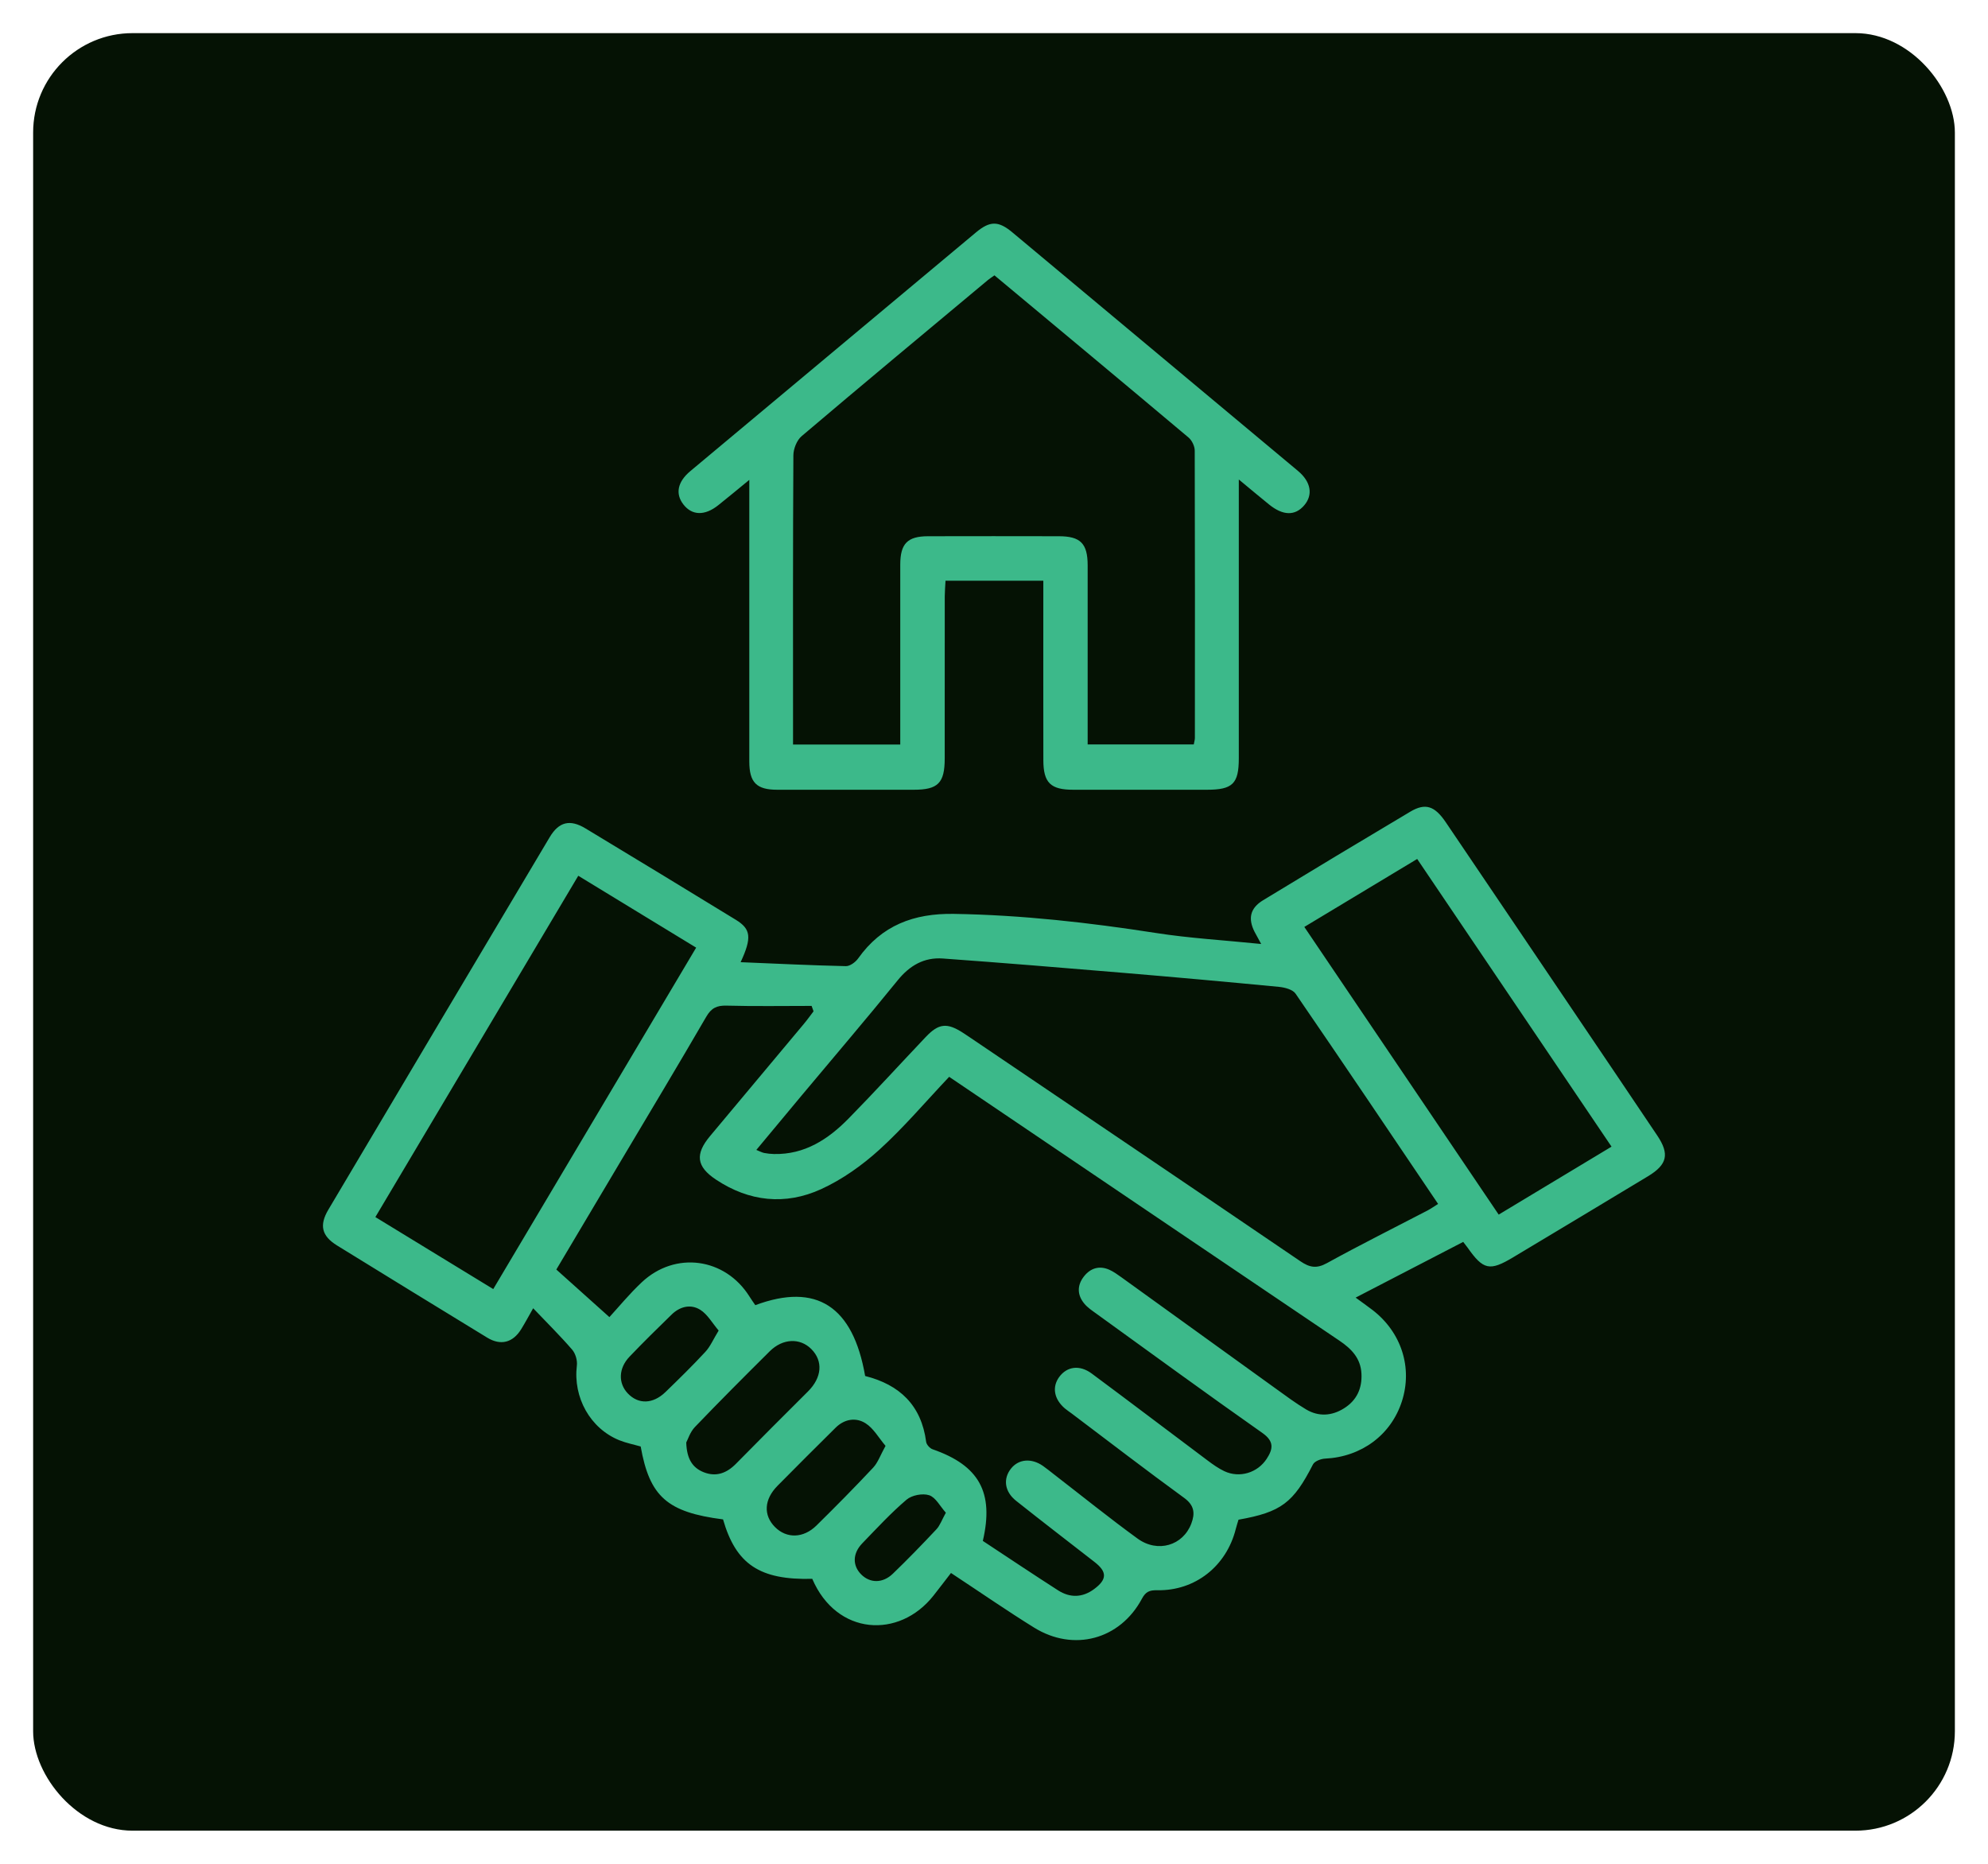 <svg width="240" height="225" viewBox="0 0 240 225" fill="none" xmlns="http://www.w3.org/2000/svg">
<g filter="url(#filter0_d_1410_6884)">
<rect x="4" width="232" height="217" rx="12" fill="#051204"/>
<g clip-path="url(#clip0_1410_6884)">
<path d="M89.428 112.157C93.801 112.336 97.958 112.542 102.115 112.634C102.61 112.643 103.275 112.157 103.596 111.707C106.442 107.706 110.311 106.247 115.156 106.325C123.355 106.458 131.445 107.371 139.531 108.628C143.615 109.266 147.758 109.5 152.255 109.959C151.824 109.174 151.636 108.839 151.462 108.5C150.641 106.889 150.916 105.632 152.484 104.678C158.387 101.085 164.314 97.52 170.254 93.987C172.069 92.909 173.197 93.276 174.54 95.263C179.893 103.168 185.233 111.083 190.577 118.998C193.745 123.688 196.916 128.381 200.07 133.08C201.569 135.314 201.289 136.585 198.961 137.994C193.534 141.275 188.093 144.533 182.653 147.795C179.838 149.483 179.068 149.309 177.171 146.611C177.042 146.428 176.896 146.253 176.644 145.923C172.367 148.139 168.086 150.355 163.658 152.649C164.428 153.214 165.075 153.668 165.703 154.15C169.182 156.829 170.552 161.101 169.246 165.162C167.939 169.232 164.355 171.875 159.969 172.086C159.46 172.109 158.704 172.398 158.507 172.788C156.137 177.422 154.675 178.546 149.518 179.459C149.413 179.817 149.284 180.193 149.188 180.579C148.061 185.066 144.288 188.063 139.705 187.975C138.779 187.957 138.316 188.145 137.858 188.999C135.222 193.936 129.607 195.45 124.827 192.477C121.623 190.49 118.52 188.342 114.807 185.892C114.143 186.75 113.423 187.7 112.685 188.636C108.546 193.871 101.002 193.454 98.059 186.599C91.715 186.759 88.851 184.846 87.288 179.423C80.555 178.56 78.423 176.683 77.346 170.622C76.503 170.379 75.604 170.205 74.77 169.87C71.236 168.438 69.174 164.685 69.641 160.849C69.719 160.234 69.476 159.399 69.073 158.931C67.629 157.261 66.052 155.701 64.366 153.934C63.806 154.921 63.385 155.71 62.913 156.472C61.909 158.096 60.438 158.472 58.81 157.476C52.765 153.783 46.724 150.08 40.696 146.359C38.84 145.216 38.519 143.927 39.638 142.036C48.534 127.042 57.44 112.051 66.359 97.07C67.473 95.203 68.807 94.877 70.682 96.006C76.746 99.667 82.8 103.343 88.842 107.045C90.661 108.16 90.78 109.202 89.415 112.148L89.428 112.157ZM118.657 182.024C121.719 184.043 124.708 186.044 127.737 187.989C129.177 188.911 130.671 188.875 132.064 187.852C133.668 186.672 133.673 185.759 132.138 184.566C128.979 182.107 125.803 179.67 122.673 177.184C121.261 176.064 121.073 174.504 122.068 173.27C122.984 172.132 124.524 172.003 125.904 172.962C126.371 173.288 126.811 173.655 127.265 174.004C130.611 176.587 133.907 179.248 137.326 181.735C139.769 183.511 142.822 182.575 143.821 179.927C144.284 178.707 144.201 177.734 142.959 176.83C138.385 173.499 133.898 170.049 129.378 166.639C129.103 166.433 128.814 166.245 128.553 166.025C127.247 164.905 126.986 163.45 127.866 162.239C128.801 160.954 130.332 160.73 131.794 161.812C136.474 165.286 141.117 168.814 145.787 172.311C146.424 172.788 147.084 173.26 147.799 173.6C149.637 174.467 151.815 173.806 152.919 172.109C153.694 170.92 153.845 170.007 152.401 168.989C145.668 164.258 139.022 159.399 132.348 154.581C131.84 154.214 131.299 153.856 130.905 153.379C130.02 152.319 130.025 151.144 130.868 150.08C131.652 149.084 132.724 148.754 133.925 149.286C134.438 149.516 134.911 149.86 135.373 150.19C141.589 154.668 147.795 159.151 154.01 163.629C155.216 164.497 156.407 165.391 157.681 166.148C159.18 167.039 160.766 166.942 162.233 166.029C163.773 165.075 164.456 163.634 164.36 161.817C164.263 159.968 163.154 158.83 161.715 157.857C148.881 149.194 136.056 140.513 123.227 131.836C120.358 129.896 117.493 127.959 114.587 125.995C111.718 129.028 109.119 132.103 106.167 134.787C104.086 136.677 101.685 138.384 99.141 139.55C94.814 141.532 90.441 141.073 86.421 138.393C84.075 136.829 83.891 135.337 85.72 133.149C89.492 128.625 93.283 124.114 97.055 119.595C97.463 119.108 97.83 118.59 98.215 118.085L97.981 117.434C94.557 117.434 91.129 117.493 87.705 117.401C86.531 117.369 85.871 117.695 85.266 118.737C81.879 124.568 78.405 130.35 74.958 136.145C72.391 140.467 69.82 144.785 67.162 149.259C69.224 151.108 71.25 152.925 73.569 155.003C74.683 153.792 75.989 152.191 77.479 150.796C81.522 147.001 87.54 147.836 90.478 152.516C90.707 152.883 90.959 153.232 91.184 153.562C98.568 150.809 102.982 153.686 104.444 162.111C108.606 163.157 111.232 165.648 111.81 170.067C111.855 170.402 112.254 170.842 112.584 170.957C118.19 172.903 120.028 176.147 118.648 182.033L118.657 182.024ZM91.298 134.814C91.734 134.989 91.981 135.131 92.247 135.186C92.637 135.264 93.04 135.305 93.434 135.314C97.151 135.397 99.989 133.53 102.445 131.029C105.608 127.808 108.652 124.463 111.759 121.187C113.327 119.535 114.326 119.434 116.256 120.682C116.59 120.898 116.92 121.123 117.255 121.347C130.501 130.309 143.757 139.256 156.98 148.254C158.094 149.011 158.928 149.181 160.189 148.488C164.185 146.285 168.274 144.248 172.326 142.137C172.752 141.913 173.151 141.628 173.614 141.339C167.834 132.777 162.16 124.339 156.407 115.956C156.059 115.451 155.101 115.204 154.4 115.135C148.097 114.529 141.795 113.96 135.488 113.432C128.269 112.827 121.05 112.235 113.826 111.712C111.567 111.547 109.825 112.552 108.367 114.35C104.586 119.012 100.685 123.573 96.835 128.18C95.011 130.359 93.201 132.548 91.308 134.819L91.298 134.814ZM59.548 151.617C67.762 137.797 75.884 124.133 84.043 110.4C79.216 107.458 74.559 104.618 69.811 101.723C61.588 115.557 53.484 129.184 45.316 142.927C50.093 145.845 54.708 148.662 59.544 151.617H59.548ZM157.466 107.903C165.331 119.544 173.11 131.056 180.929 142.628C185.549 139.848 189.986 137.173 194.551 134.424C186.7 122.802 178.912 111.276 171.088 99.695C166.459 102.48 162.022 105.155 157.466 107.899V107.903ZM82.846 170.127C82.906 172.159 83.63 173.205 84.964 173.733C86.458 174.32 87.728 173.843 88.837 172.719C91.72 169.792 94.621 166.883 97.537 163.983C99.228 162.299 99.397 160.312 97.94 158.853C96.574 157.49 94.493 157.568 92.921 159.133C89.882 162.152 86.857 165.18 83.896 168.268C83.309 168.879 83.039 169.787 82.851 170.131L82.846 170.127ZM106.905 170.544C106.076 169.567 105.457 168.429 104.499 167.823C103.335 167.08 101.95 167.296 100.887 168.346C98.531 170.673 96.194 173.013 93.865 175.367C92.238 177.014 92.137 178.913 93.558 180.345C94.956 181.754 96.987 181.721 98.577 180.152C100.892 177.872 103.183 175.555 105.406 173.182C105.993 172.558 106.286 171.659 106.905 170.549V170.544ZM86.761 156.628C85.977 155.705 85.413 154.668 84.542 154.122C83.392 153.397 82.09 153.714 81.091 154.687C79.372 156.357 77.658 158.041 76.003 159.775C74.656 161.179 74.619 162.992 75.802 164.226C77.071 165.552 78.827 165.511 80.335 164.052C81.975 162.464 83.612 160.863 85.161 159.188C85.748 158.555 86.101 157.701 86.756 156.632L86.761 156.628ZM114.184 178.611C113.487 177.835 112.965 176.771 112.181 176.509C111.393 176.247 110.086 176.495 109.449 177.037C107.547 178.652 105.846 180.506 104.105 182.304C102.913 183.534 102.899 185.007 103.981 186.08C105.044 187.136 106.571 187.154 107.79 185.979C109.591 184.245 111.333 182.446 113.047 180.62C113.483 180.157 113.703 179.487 114.188 178.615L114.184 178.611Z" fill="#3CB98A"/>
<path d="M125.949 66.108H114.146C114.114 66.773 114.059 67.379 114.055 67.985C114.05 74.509 114.055 81.029 114.05 87.554C114.05 90.537 113.243 91.34 110.305 91.34C104.819 91.34 99.332 91.349 93.846 91.34C91.33 91.34 90.463 90.468 90.459 87.93C90.45 77.345 90.459 66.76 90.459 56.174C90.459 55.559 90.459 54.94 90.459 53.93C89.038 55.096 87.883 56.059 86.705 56.995C85.073 58.289 83.542 58.243 82.497 56.89C81.512 55.614 81.787 54.174 83.331 52.88C94.818 43.272 106.313 33.668 117.809 24.069C119.505 22.651 120.527 22.642 122.209 24.046C133.709 33.641 145.204 43.239 156.695 52.848C158.277 54.169 158.533 55.747 157.447 57.009C156.347 58.289 154.894 58.262 153.221 56.913C152.112 56.018 151.025 55.1 149.554 53.885C149.554 54.807 149.554 55.38 149.554 55.954C149.554 66.48 149.554 77.01 149.554 87.536C149.554 90.615 148.812 91.34 145.695 91.34C140.323 91.34 134.951 91.34 129.575 91.34C126.829 91.34 125.963 90.5 125.958 87.77C125.944 81.19 125.954 74.61 125.954 68.031C125.954 67.42 125.954 66.81 125.954 66.108H125.949ZM120.055 29.24C119.715 29.483 119.477 29.63 119.262 29.809C111.754 36.077 104.232 42.326 96.775 48.654C96.193 49.149 95.785 50.182 95.78 50.966C95.716 62.015 95.739 73.059 95.739 84.108V85.884H108.683C108.683 85.159 108.683 84.54 108.683 83.925C108.683 77.34 108.678 70.761 108.683 64.176C108.683 61.625 109.549 60.74 112.043 60.735C117.304 60.721 122.562 60.726 127.824 60.735C130.436 60.735 131.303 61.607 131.307 64.236C131.316 70.82 131.307 77.4 131.307 83.984C131.307 84.599 131.307 85.21 131.307 85.866H144.118C144.178 85.526 144.251 85.31 144.251 85.09C144.26 73.527 144.269 61.965 144.233 50.402C144.233 49.865 143.898 49.163 143.481 48.814C135.735 42.299 127.957 35.829 120.055 29.24Z" fill="#3CB98A"/>
</g>
</g>
<defs>
<filter id="filter0_d_1410_6884" x="0" y="0" width="240" height="225" filterUnits="userSpaceOnUse" color-interpolation-filters="sRGB">
<feFlood flood-opacity="0" result="BackgroundImageFix"/>
<feColorMatrix in="SourceAlpha" type="matrix" values="0 0 0 0 0 0 0 0 0 0 0 0 0 0 0 0 0 0 127 0" result="hardAlpha"/>
<feOffset dy="4"/>
<feGaussianBlur stdDeviation="2"/>
<feComposite in2="hardAlpha" operator="out"/>
<feColorMatrix type="matrix" values="0 0 0 0 0 0 0 0 0 0 0 0 0 0 0 0 0 0 0.25 0"/>
<feBlend mode="normal" in2="BackgroundImageFix" result="effect1_dropShadow_1410_6884"/>
<feBlend mode="normal" in="SourceGraphic" in2="effect1_dropShadow_1410_6884" result="shape"/>
</filter>
<clipPath id="clip0_1410_6884">
<rect width="162" height="171" fill="white" transform="translate(39 23)"/>
</clipPath>
</defs>
</svg>

